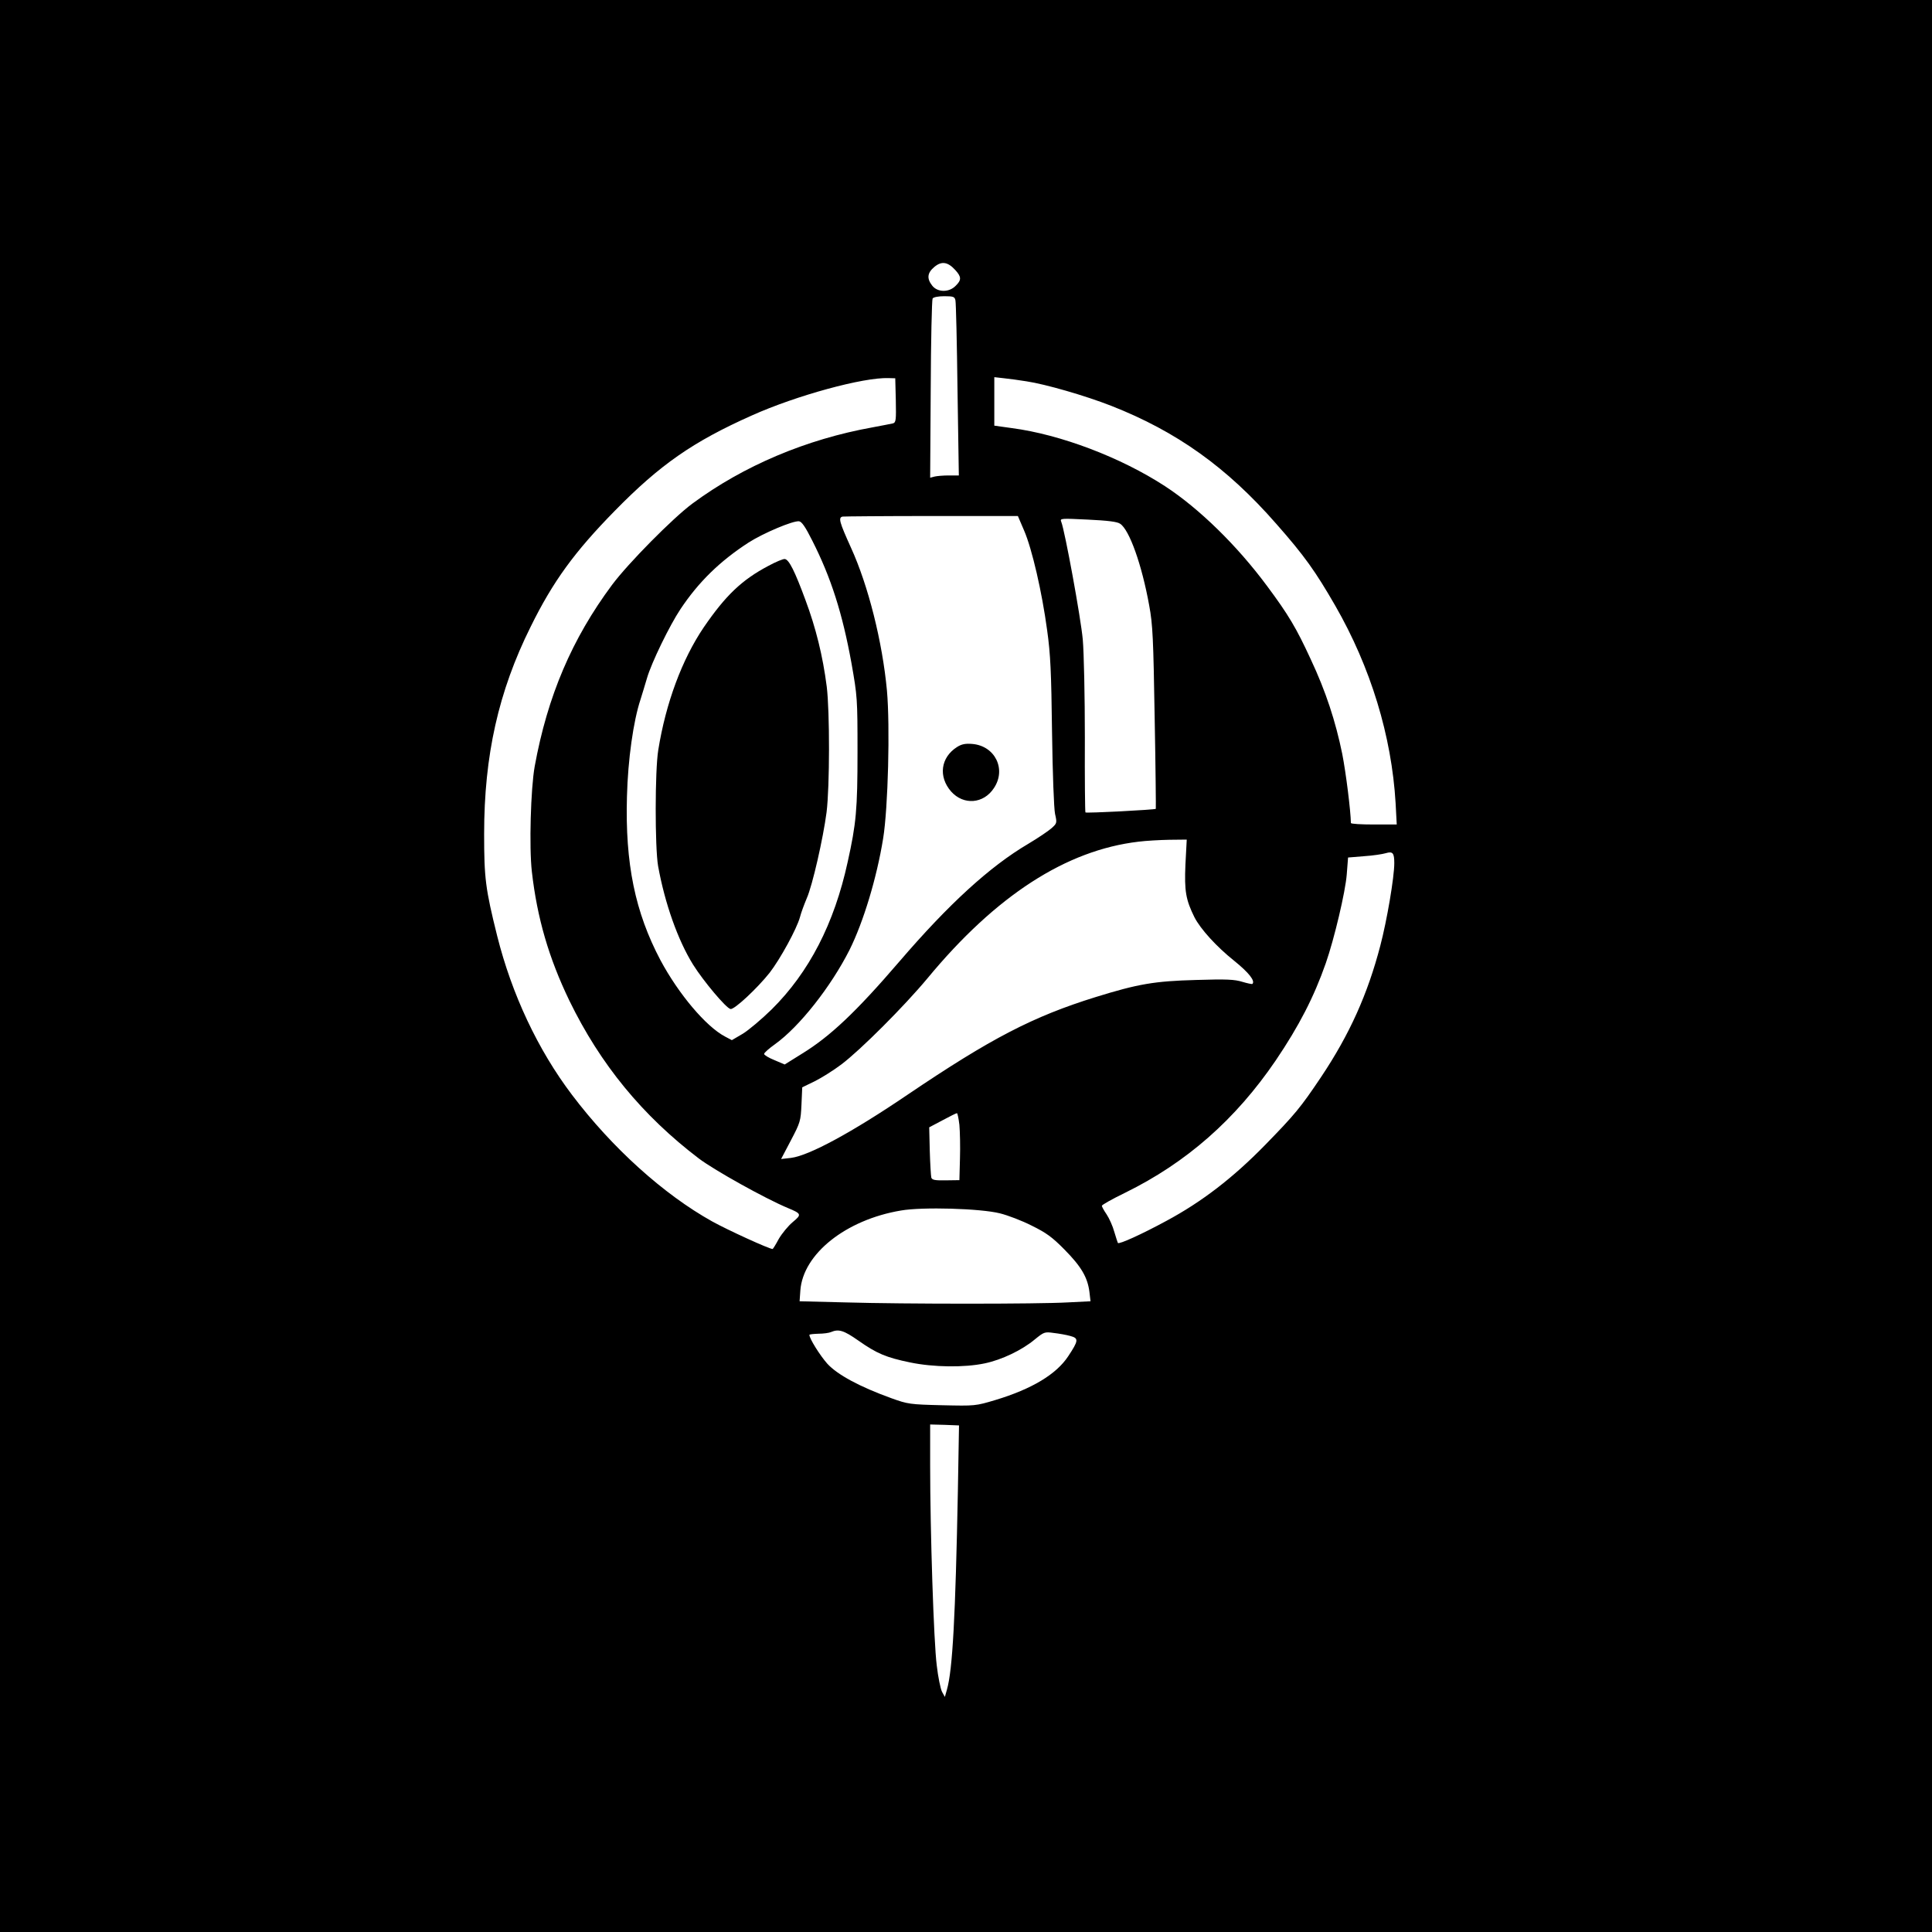 <?xml version="1.0" standalone="no"?>
<!DOCTYPE svg PUBLIC "-//W3C//DTD SVG 20010904//EN"
 "http://www.w3.org/TR/2001/REC-SVG-20010904/DTD/svg10.dtd">
<svg version="1.0" xmlns="http://www.w3.org/2000/svg"
 width="1024pt" height="1024pt" viewBox="0 0 1024 1024"
 preserveAspectRatio="xMidYMid meet">

<g transform="translate(0,1024) scale(0.1,-0.1)"
fill="#000000" stroke="none">
<path d="M0 5120 l0 -5120 5120 0 5120 0 0 5120 0 5120 -5120 0 -5120 0 0
-5120z m5063 3689 c33 -36 34 -53 2 -84 -35 -36 -96 -35 -124 1 -30 38 -26 68
11 99 38 32 71 28 111 -16z m1 -161 c3 -13 8 -227 11 -475 l7 -453 -54 0 c-29
0 -63 -3 -75 -6 l-23 -6 3 468 c1 258 6 475 10 482 5 7 30 12 62 12 49 0 55
-3 59 -22z m-316 -530 c2 -104 1 -117 -15 -122 -10 -2 -58 -12 -108 -21 -351
-63 -683 -203 -955 -404 -104 -77 -341 -317 -426 -431 -212 -285 -342 -589
-410 -962 -21 -117 -30 -428 -15 -558 28 -246 90 -458 199 -684 164 -337 387
-609 687 -837 84 -63 350 -211 469 -261 75 -31 76 -35 28 -75 -24 -20 -57 -60
-74 -89 -16 -30 -31 -54 -33 -54 -18 0 -239 101 -320 146 -257 143 -531 390
-744 672 -180 238 -318 531 -396 842 -62 249 -69 305 -69 540 0 416 76 755
246 1097 119 242 234 399 447 616 239 244 414 366 726 505 236 106 592 203
725 198 l35 -1 3 -117z m692 101 c101 -15 312 -76 450 -130 346 -136 612 -325
875 -626 149 -169 207 -251 312 -433 188 -327 299 -691 320 -1047 l6 -113
-121 0 c-67 0 -122 3 -122 8 -1 64 -26 265 -46 367 -35 171 -87 331 -167 501
-76 165 -118 236 -232 389 -158 213 -358 409 -540 528 -235 153 -554 274 -812
308 l-93 13 0 128 0 129 53 -6 c28 -3 81 -10 117 -16z m-12 -791 c42 -97 95
-327 122 -528 18 -128 22 -223 26 -540 3 -220 10 -406 16 -434 11 -48 10 -50
-19 -76 -17 -15 -72 -52 -124 -83 -202 -119 -420 -318 -681 -622 -231 -269
-368 -398 -516 -489 l-93 -58 -54 23 c-30 12 -55 27 -55 33 0 6 26 29 57 51
130 93 297 305 396 501 73 147 144 380 178 591 26 161 37 593 20 783 -24 258
-99 557 -191 758 -61 135 -68 159 -44 164 10 1 223 3 474 3 l455 0 33 -77z
m509 36 c49 -32 115 -217 154 -433 19 -102 22 -175 29 -596 5 -264 7 -481 6
-482 -5 -5 -369 -24 -373 -19 -2 2 -4 181 -3 397 0 217 -5 450 -11 519 -10
113 -95 577 -114 624 -8 19 -3 19 141 12 104 -5 156 -11 171 -22z m-1632 -89
c100 -197 160 -386 208 -650 31 -176 32 -187 32 -470 0 -306 -7 -380 -52 -583
-71 -327 -205 -586 -403 -782 -53 -52 -122 -110 -153 -129 l-58 -34 -36 19
c-101 53 -246 225 -342 404 -135 255 -188 513 -178 868 5 196 34 401 72 515 7
23 23 74 34 112 23 81 121 282 178 367 96 144 209 254 360 352 78 50 236 117
268 113 14 -1 34 -30 70 -102z m1978 -1718 c-6 -140 2 -186 48 -279 32 -62
116 -155 210 -230 78 -63 113 -107 97 -123 -2 -2 -26 3 -53 11 -41 13 -85 15
-245 10 -222 -6 -308 -21 -534 -91 -331 -103 -553 -218 -994 -516 -296 -201
-524 -324 -619 -336 l-53 -6 52 99 c50 95 52 103 56 190 l4 91 66 32 c36 18
100 58 141 89 101 76 333 308 457 457 363 439 735 679 1119 724 39 5 112 9
162 10 l93 1 -7 -133z m1107 8 c0 -75 -39 -304 -74 -437 -67 -257 -163 -471
-315 -698 -108 -161 -138 -197 -296 -359 -170 -174 -335 -301 -523 -402 -131
-71 -250 -125 -257 -117 -1 2 -10 28 -19 59 -8 30 -27 72 -41 93 -14 20 -25
41 -25 45 0 5 55 36 123 69 326 160 586 389 799 702 123 182 202 335 265 515
45 129 104 379 111 470 l7 90 85 7 c47 3 99 11 115 16 37 11 45 1 45 -53z
m-2305 -1387 c3 -35 5 -115 3 -178 l-3 -115 -72 -1 c-59 -1 -73 2 -77 15 -2 9
-6 72 -8 141 l-3 125 70 37 c39 21 73 38 77 38 3 0 9 -28 13 -62z m215 -469
c41 -10 117 -39 168 -65 77 -38 108 -60 174 -127 89 -90 122 -147 132 -223 l6
-51 -121 -6 c-158 -9 -867 -9 -1178 0 l-243 6 4 57 c14 194 241 375 533 424
113 20 423 11 525 -15z m-751 -674 c98 -69 148 -90 274 -116 124 -26 289 -28
397 -5 90 19 197 70 265 127 48 39 52 41 100 34 27 -3 67 -10 88 -16 45 -12
44 -24 -11 -107 -63 -96 -193 -174 -385 -232 -107 -32 -108 -32 -285 -28 -169
4 -181 6 -267 37 -169 61 -287 125 -340 183 -39 44 -95 133 -95 153 0 3 21 5
48 6 26 0 56 4 67 9 40 17 67 9 144 -45z m528 -795 c-13 -667 -28 -951 -58
-1055 l-11 -39 -15 27 c-8 16 -21 78 -28 140 -16 122 -35 714 -35 1060 l0 217
77 -2 76 -3 -6 -345z"/>
<path d="M5073 6281 c-87 -55 -101 -157 -32 -236 66 -74 172 -66 227 18 67
100 6 224 -115 234 -36 3 -56 -1 -80 -16z"/>
<path d="M4073 7241 c-142 -75 -227 -157 -343 -326 -115 -170 -201 -401 -241
-650 -18 -109 -18 -516 -1 -615 36 -199 105 -393 185 -522 55 -88 176 -232
199 -236 20 -4 141 109 207 192 56 72 144 233 161 295 6 24 23 69 36 100 30
67 87 318 105 456 17 137 17 534 1 665 -21 164 -58 313 -113 460 -56 152 -87
214 -109 217 -8 2 -48 -15 -87 -36z"/>
</g>
</svg>
